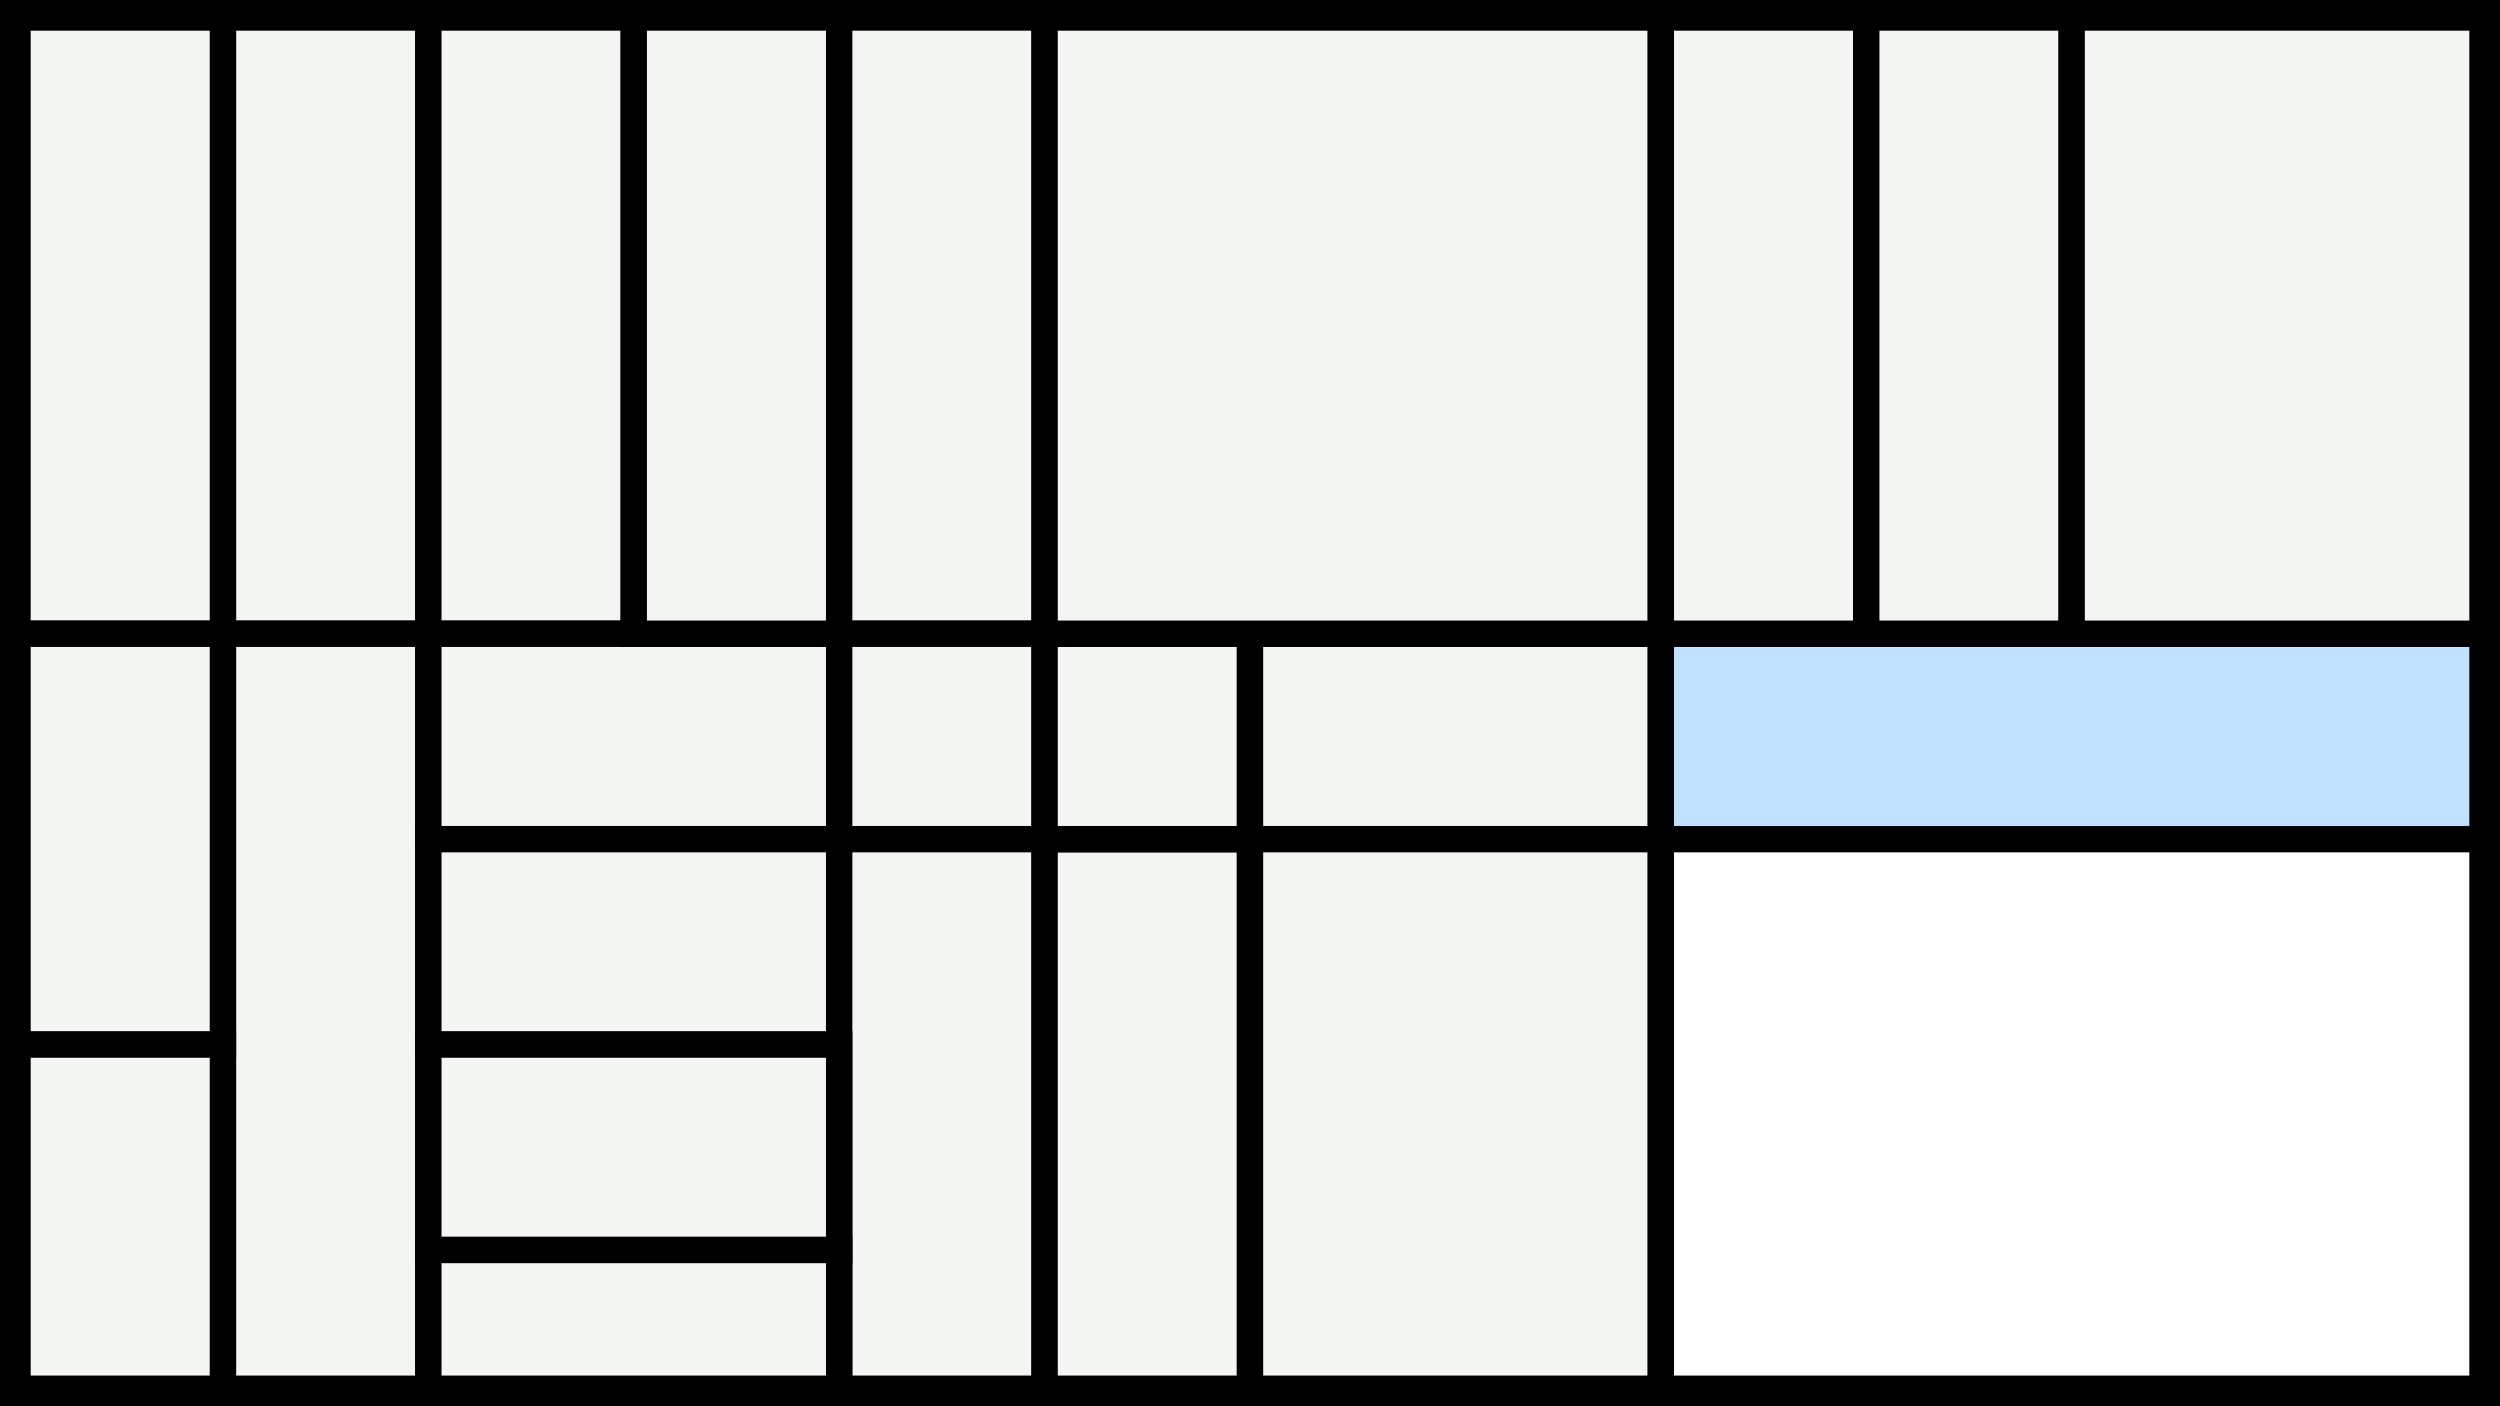 <svg width="1200" height="675" viewBox="-500 -500 1200 675" xmlns="http://www.w3.org/2000/svg"><style>.monpath{stroke-width: 12.656; stroke: #000}</style><path d="M-500-500h1200v675h-1200z" fill="#000"/><path d="M-393-491.6h98.6v295.8h-98.6z" class="monpath" fill="#F2F5F1"/><path d="M-393-195.8h98.6v362.4h-98.6z" class="monpath" fill="#F2F5F1"/><path d="M-491.6-491.6h98.6v295.8h-98.6z" class="monpath" fill="#F2F5F1"/><path d="M-294.4-491.6h98.6v295.8h-98.6z" class="monpath" fill="#F2F5F1"/><path d="M-294.4-195.8h197.2v98.6h-197.2z" class="monpath" fill="#F2F5F1"/><path d="M-195.8-491.6h98.6v295.8h-98.6z" class="monpath" fill="#F2F5F1"/><path d="M-294.4-97.2h197.2v98.6h-197.2z" class="monpath" fill="#F2F5F1"/><path d="M-491.6-195.8h98.6v197.2h-98.6z" class="monpath" fill="#F2F5F1"/><path d="M-491.6 1.4h98.6v165.2h-98.6z" class="monpath" fill="#F2F5F1"/><path d="M-97.2-491.6h98.6v295.8h-98.6z" class="monpath" fill="#F2F5F1"/><path d="M-97.2-195.8h98.6v98.6h-98.6z" class="monpath" fill="#F2F5F1"/><path d="M-97.2-97.2h98.6v263.8h-98.6z" class="monpath" fill="#F2F5F1"/><path d="M-294.4 1.4h197.2v98.6h-197.2z" class="monpath" fill="#F2F5F1"/><path d="M-294.4 100h197.2v66.6h-197.2z" class="monpath" fill="#F2F5F1"/><path d="M1.4-97.2h98.6v263.8h-98.6z" class="monpath" fill="#F2F5F1"/><path d="M1.4-195.8h98.6v98.6h-98.6z" class="monpath" fill="#F2F5F1"/><path d="M100-195.8h197.2v98.6h-197.2z" class="monpath" fill="#F2F5F1"/><path d="M297.2-195.8h394.4v98.6h-394.4z" class="monpath" fill="#c2e1ff"/><path d="M100-97.2h197.2v263.8h-197.2z" class="monpath" fill="#F2F5F1"/><path d="M297.2-97.2h394.4v263.8h-394.4z" class="monpath" fill="#fff"/><path d="M1.4-491.6h295.8v295.8h-295.8z" class="monpath" fill="#F2F5F1"/><path d="M297.2-491.6h98.6v295.8h-98.6z" class="monpath" fill="#F2F5F1"/><path d="M395.8-491.6h98.6v295.8h-98.6z" class="monpath" fill="#F2F5F1"/><path d="M494.4-491.6h197.2v295.8h-197.2z" class="monpath" fill="#F2F5F1"/></svg>